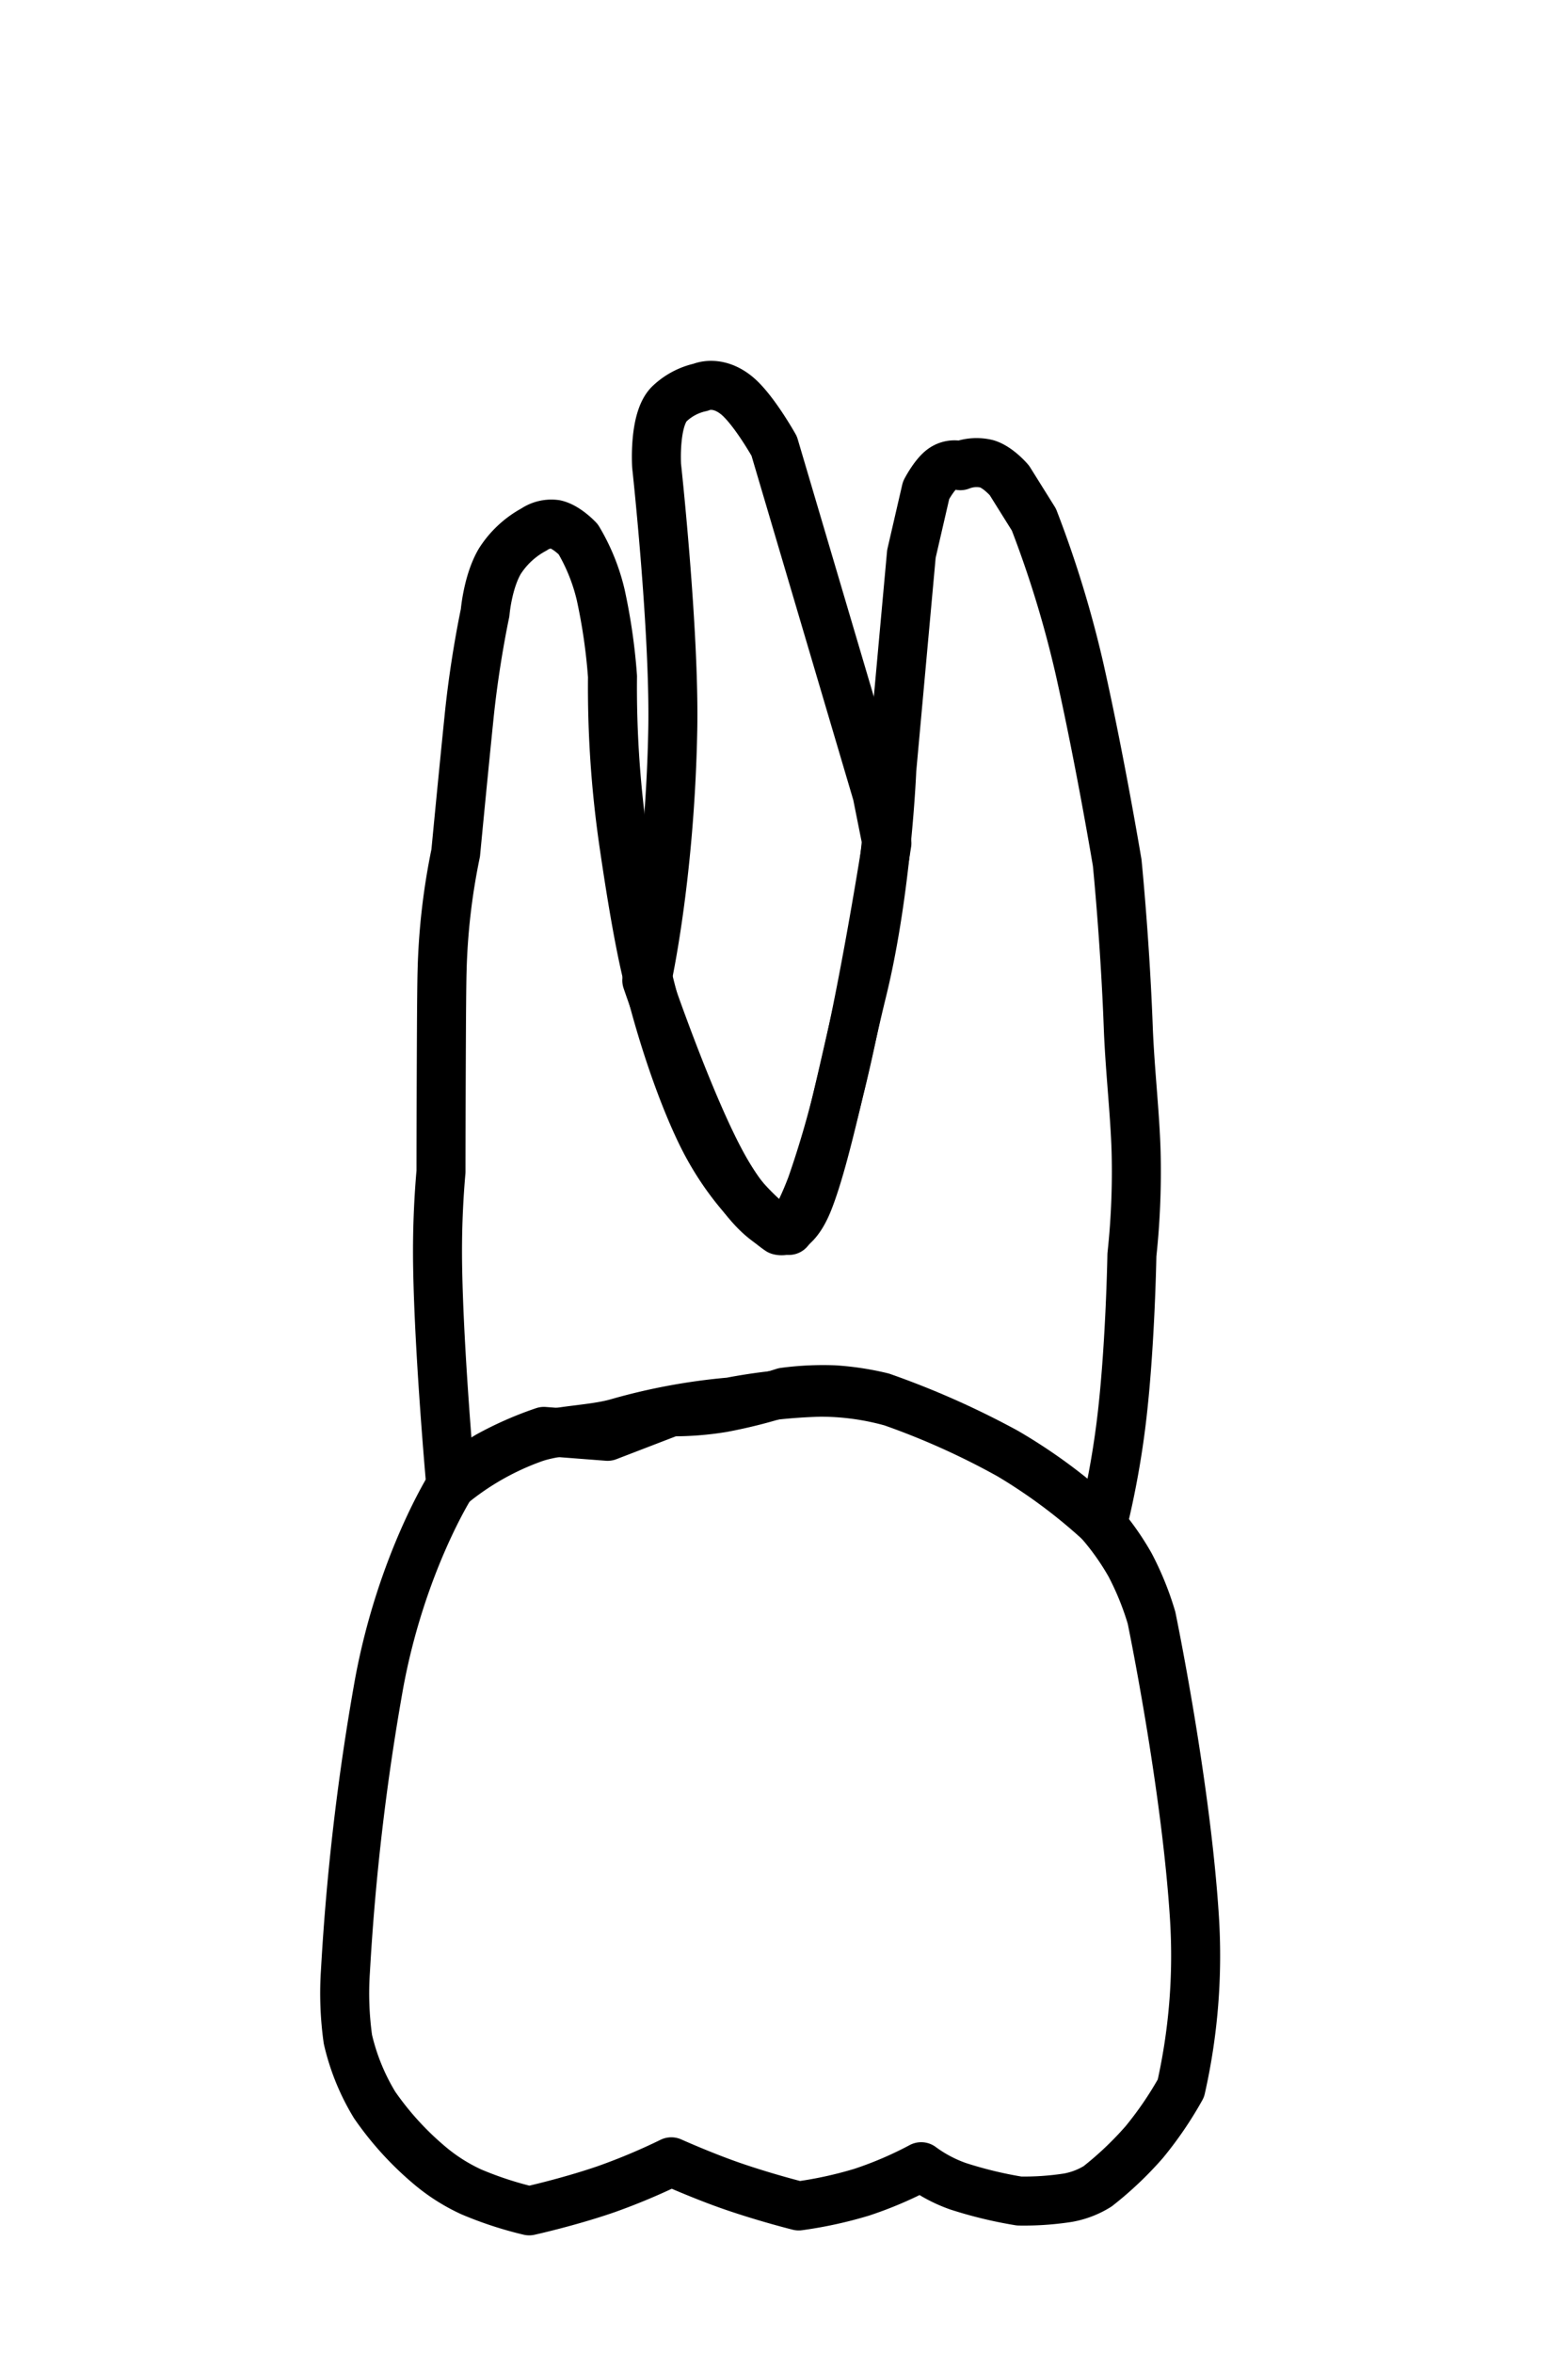 <svg id="t-1-6" xmlns="http://www.w3.org/2000/svg" width="320" height="480" viewBox="0 0 320 480">
<defs>
    <style>
      .cls-1 {
        stroke:#000;
        fill:none;
        stroke-linecap: round;
        stroke-linejoin: round;
        stroke-width: 10px;
        fill-rule: evenodd;
      }
    </style>
  </defs>
  <path id="t-1-6-t1" class="cls-1" d="M109,108a18.906,18.906,0,0,0-7,6.5c-2.5,4.251-3,10.5-3,10.5s-2.09,9.677-3.251,21.063C94.422,159.069,93,174,93,174a134.853,134.853,0,0,0-2.778,24.063c-0.078,2.609-.119,9.32-0.133,12.054C90.006,227.106,90,239,90,239a186.314,186.314,0,0,0-.687,19.377C89.606,276.567,92,303,92,303a56.186,56.186,0,0,1,16.677-9.536c4.922-1.831,12.322-1.709,17.553-3.269A121.63,121.63,0,0,1,149,286a113.928,113.928,0,0,1,18.343-2A53.982,53.982,0,0,1,182,286a155.2,155.2,0,0,1,24.087,10.841A112.547,112.547,0,0,1,225,311a178.943,178.943,0,0,0,3.7-19.809C230.669,275.981,231,256,231,256a158.645,158.645,0,0,0,.889-19.434c-0.1-8.13-1.286-17.818-1.632-27.035C229.6,191.905,228,176,228,176s-3.462-20.8-7.673-39.487A222.381,222.381,0,0,0,211,106l-5-8s-2.257-2.677-4.626-3.388A8.931,8.931,0,0,0,196,95a4.221,4.221,0,0,0-3.663.617C190.643,96.827,189,100,189,100l-3,13-4,44s-0.967,24.431-6,45c-3.559,14.546-7.361,33.8-11,43-2.822,7.133-6,6-6,6s-9.305-6.107-16-20c-4.831-10.024-9.544-24.961-12-37-1.347-6.6-2.582-14.3-3.626-21.456A220.072,220.072,0,0,1,125,138a118.268,118.268,0,0,0-2.4-16.615A39.972,39.972,0,0,0,118,110s-2.35-2.522-4.648-3.033A6.228,6.228,0,0,0,109,108Z"/>
  <path id="t-1-6-t2" class="cls-1" d="M132,200s4.722-20.917,5.3-51.18C137.681,128.722,134,95,134,95s-0.6-9.4,2.577-12.577A13.287,13.287,0,0,1,143,79s3.28-1.576,7.267,1.614C153.745,83.4,158,91,158,91l21,71,2,10s-4.838,31.109-9.754,50.53a200.278,200.278,0,0,1-5.639,19.264C162.938,248.848,161,251,161,251s-5.658.532-13.1-12.562C140.853,226.052,132,200,132,200Z"/>
  <path id="t-1-6-b" class="cls-1" d="M92,303s-10.058,15.837-14.607,40.313A489.575,489.575,0,0,0,70.5,402.066,67.291,67.291,0,0,0,71,416a45.278,45.278,0,0,0,5.464,13.416A62.728,62.728,0,0,0,88,442a37.359,37.359,0,0,0,8.2,5.139A74,74,0,0,0,108,451s8.046-1.775,15.662-4.4A126.765,126.765,0,0,0,137,441s6.433,2.881,12.332,4.923C156.338,448.348,163,450,163,450a83.353,83.353,0,0,0,12.861-2.8A77.083,77.083,0,0,0,188,442a28.652,28.652,0,0,0,7.536,3.988A85.089,85.089,0,0,0,208,449a58.468,58.468,0,0,0,9.976-.683A17.125,17.125,0,0,0,224,446a69.785,69.785,0,0,0,9.506-9.007A73.615,73.615,0,0,0,241,426a122.979,122.979,0,0,0,2.773-34.638C242.065,364.047,235,330,235,330a59.782,59.782,0,0,0-4.368-10.761A53.488,53.488,0,0,0,224,310a108.365,108.365,0,0,0-18.78-13.807A171.707,171.707,0,0,0,180,285a56.921,56.921,0,0,0-9.809-1.49A60.354,60.354,0,0,0,160,284a102.819,102.819,0,0,1-12.489,3.172A61.486,61.486,0,0,1,137,288l-13,5-13-1a70.37,70.37,0,0,0-11.332,4.982A37.3,37.3,0,0,0,92,303Z"/>
</svg>
